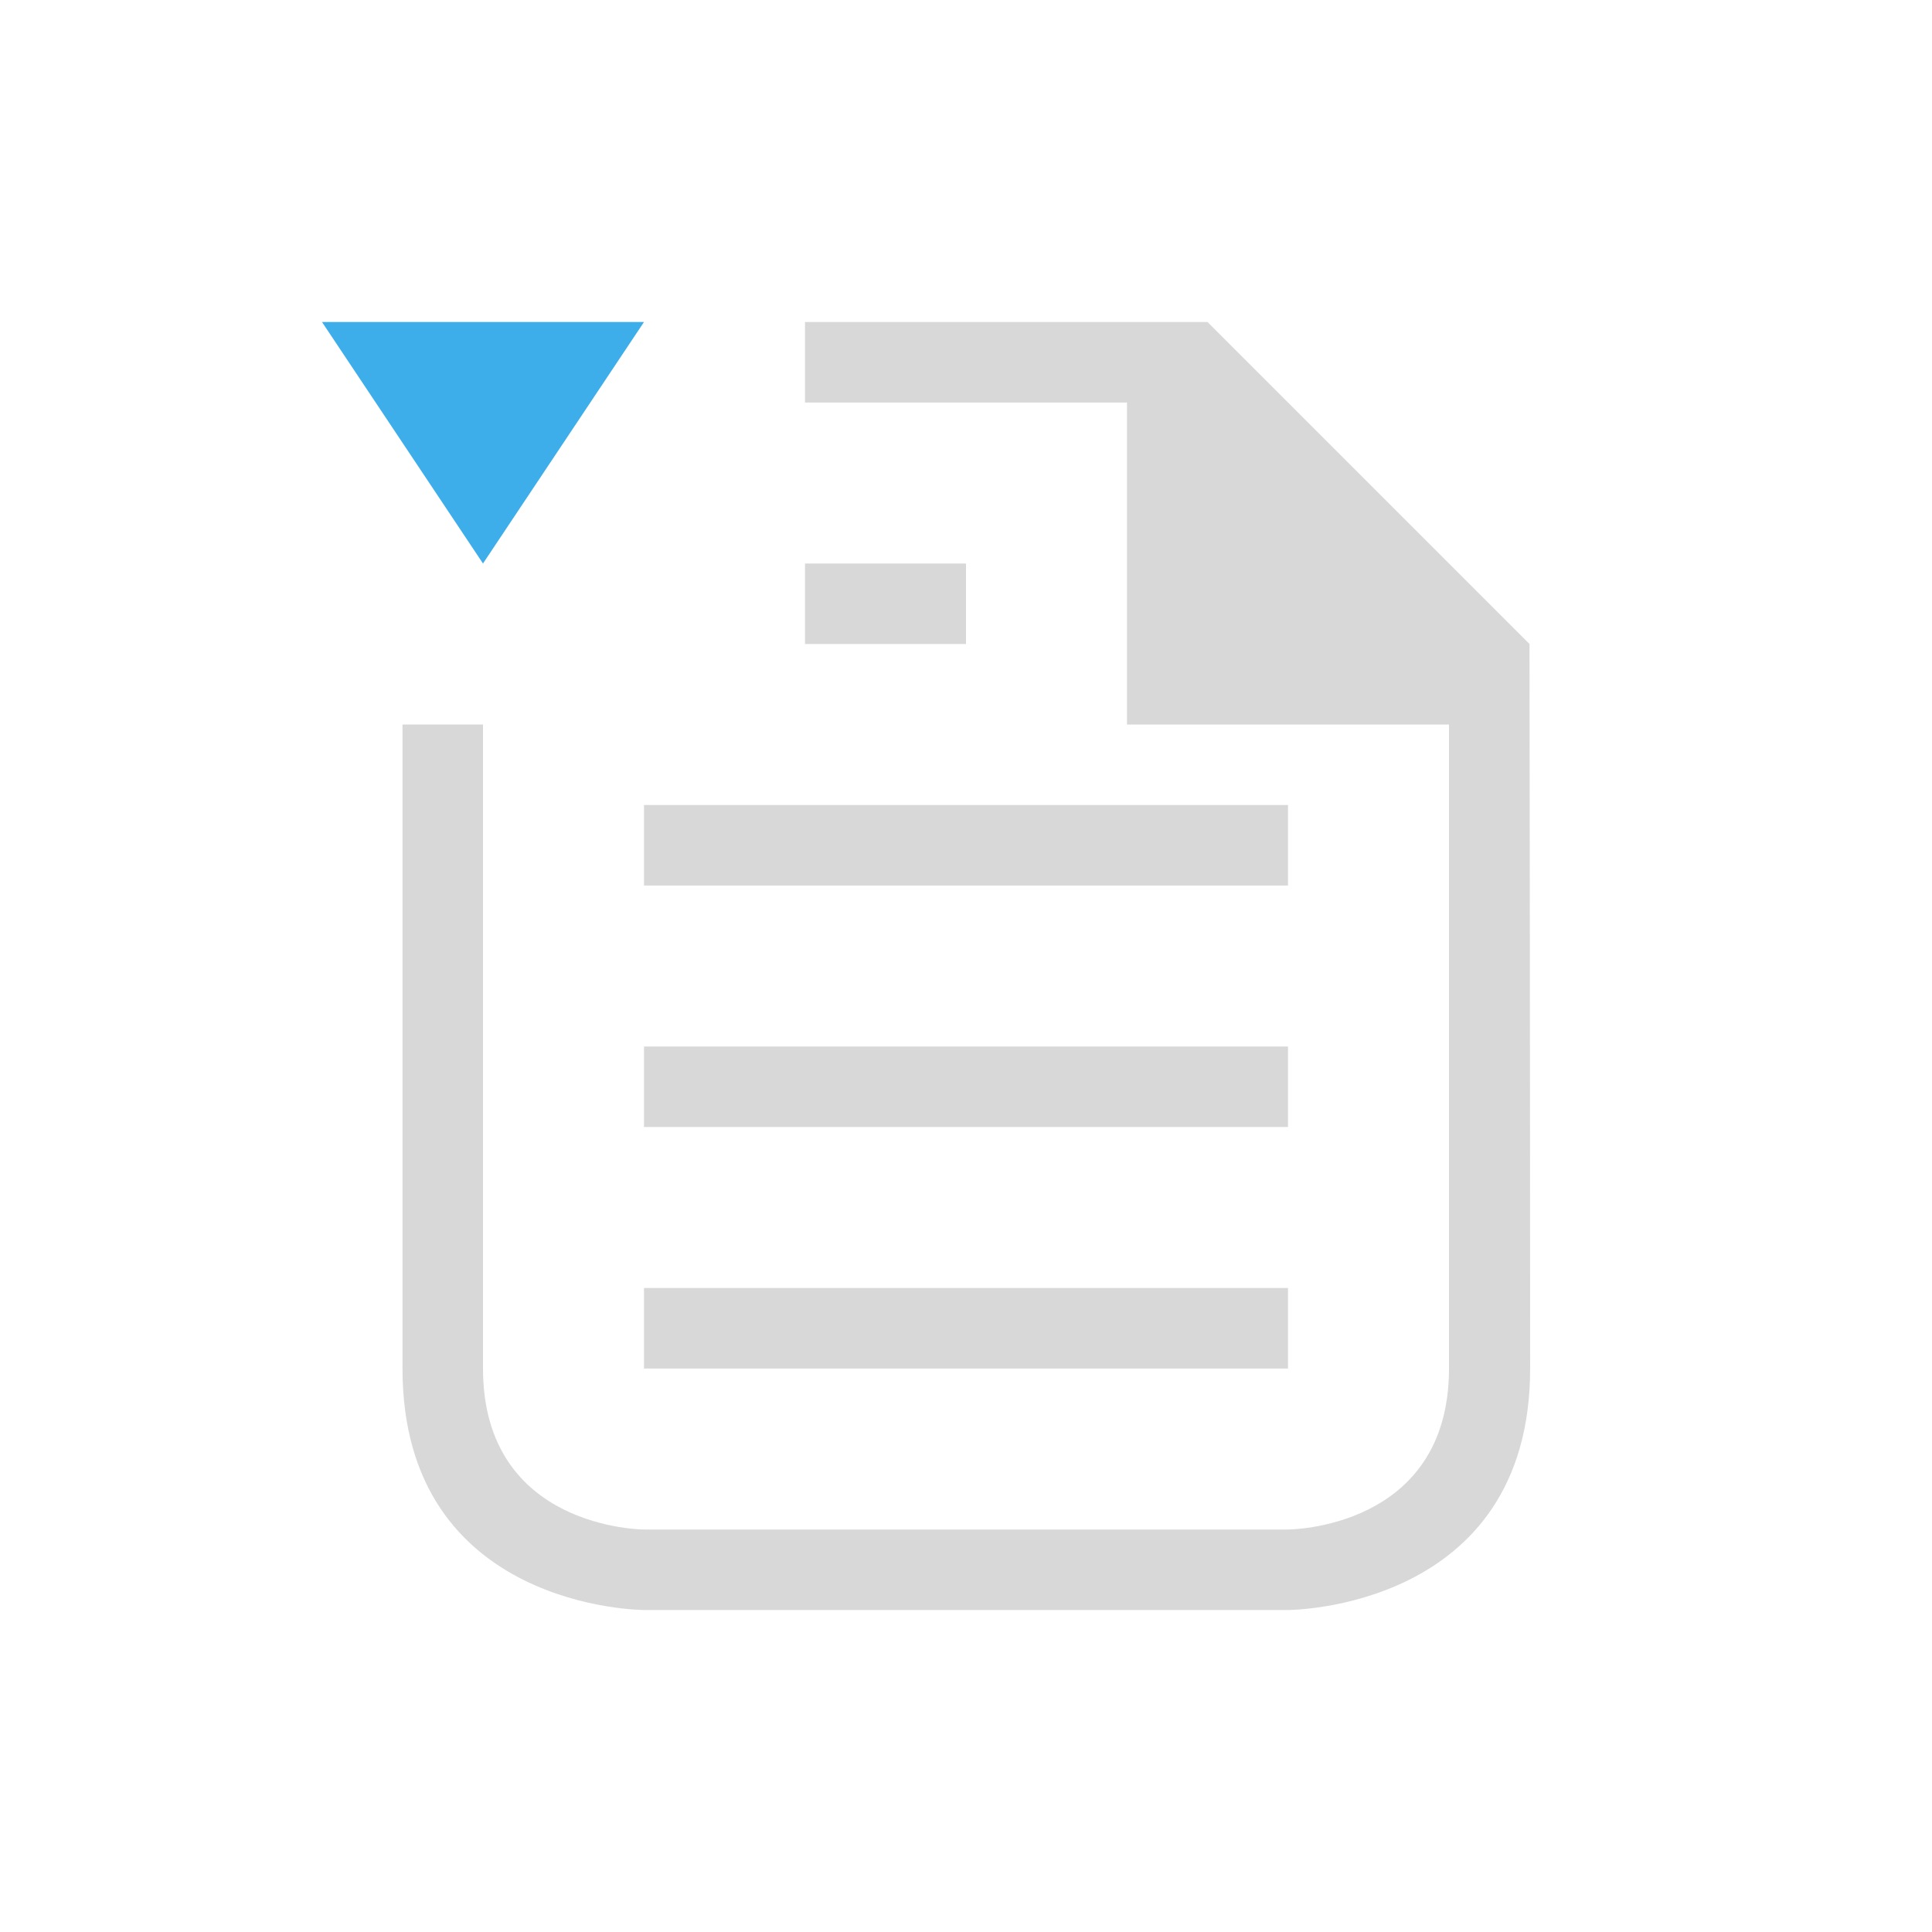 <!DOCTYPE svg>
<svg xmlns="http://www.w3.org/2000/svg" viewBox="0 0 24 24" version="1.1" width="24" height="24">
  <defs>
    <style type="text/css" id="current-color-scheme">.ColorScheme-Text {color:#d8d8d8;}.ColorScheme-Highlight {color:#3daee9;}</style>
  </defs>
  <g transform="translate(1,1)">
    <path class="ColorScheme-Text" style="fill:currentColor; fill-opacity:1; stroke:none" d="m 9,3 v 1 h 4 v 4 h 4 c 0,0 0,6 0,8 0,2 -2,2 -2,2 L 7,18 C 7,18 5,18 5,16 5,14 5,8 5,8 H 4 c 0,0 0,5 0,8 0,3 3,3 3,3 h 8 c 0,0 3.008,0 3.008,-3 C 18.008,13 18,7 18,7 L 14,3 Z m 0,3 v 1 h 2 V 6 Z M 7,9 v 1 h 8 V 9 Z m 0,3 v 1 h 8 v -1 z m 0,3 v 1 h 8 v -1 z"/>
    <path class="ColorScheme-Highlight" style="fill:currentColor; fill-opacity:1; stroke:none" d="M 3 3 L 5 6 L 7 3 L 3 3 Z"/>
  </g>
</svg>
